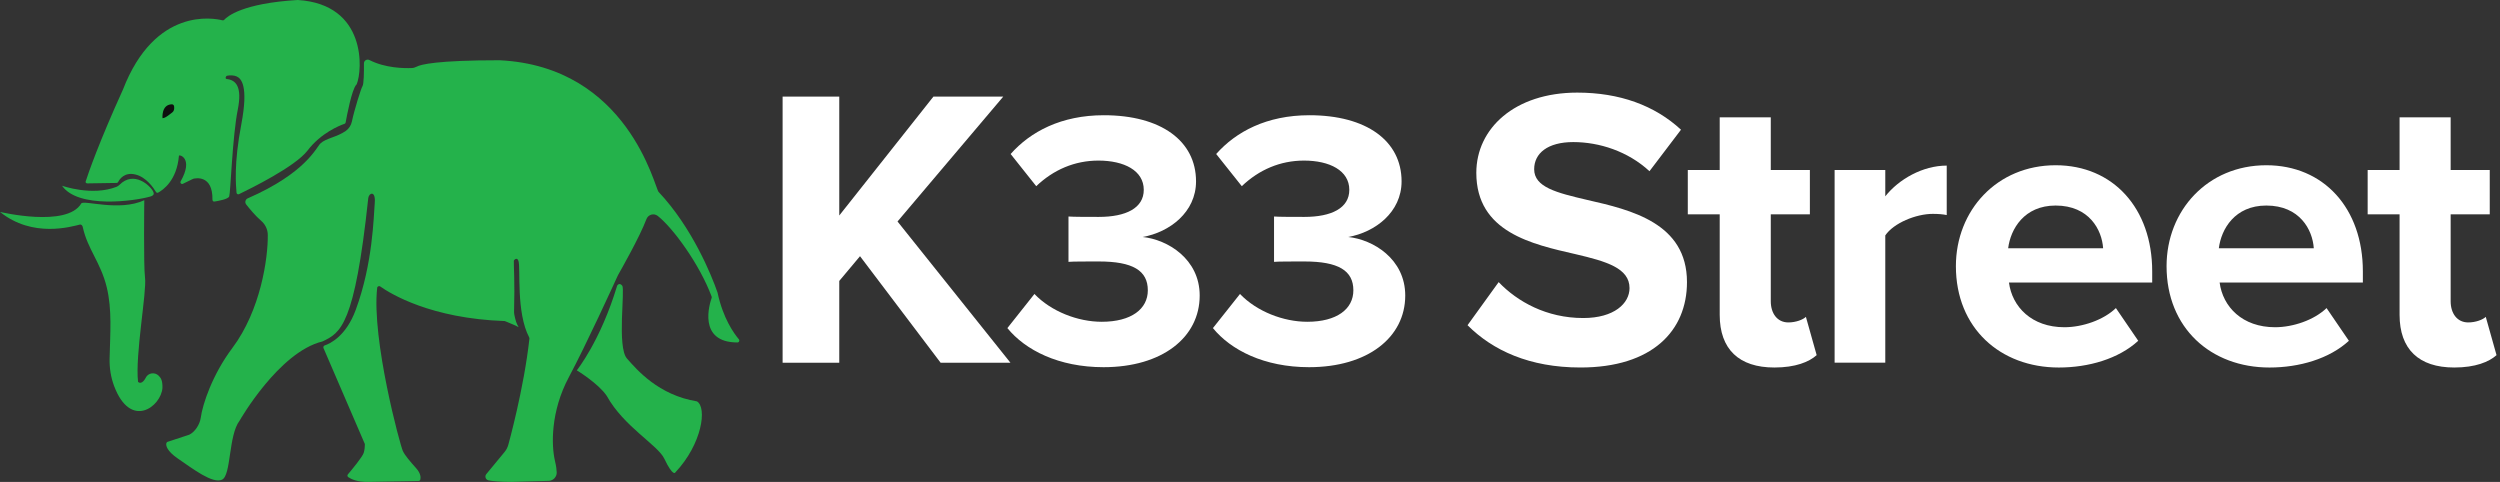 <svg width="249" height="48" viewBox="0 0 249 48" fill="none" xmlns="http://www.w3.org/2000/svg">
<rect x="0" y="0" width="249" height="48" fill="#333333" stroke="none"/>
<path d="M93.685 36.127L85.657 25.517L83.591 27.981V36.127H77.948V9.622H83.591V21.464L92.969 9.622H99.924L89.393 22.06L100.639 36.127H93.685Z" fill="white"/>
<path d="M103.03 29.28C104.706 31.029 107.362 32.049 109.733 32.049C112.68 32.049 114.323 30.777 114.323 28.916C114.323 26.949 112.833 26.042 109.442 26.042C108.422 26.042 106.786 26.042 106.421 26.081V21.564C106.858 21.604 108.494 21.604 109.442 21.604C112.137 21.604 113.919 20.73 113.919 18.909C113.919 16.981 111.952 15.994 109.402 15.994C107.037 15.994 104.924 16.908 103.209 18.544L100.659 15.339C102.626 13.12 105.686 11.477 109.945 11.477C115.628 11.477 119.125 14.027 119.125 18.067C119.125 21.127 116.502 23.128 113.806 23.604C116.283 23.856 119.489 25.79 119.489 29.433C119.489 33.618 115.74 36.572 109.912 36.572C105.434 36.572 102.116 34.864 100.335 32.678L103.03 29.28Z" fill="white"/>
<path d="M123.503 29.28C125.179 31.029 127.834 32.049 130.206 32.049C133.153 32.049 134.795 30.777 134.795 28.916C134.795 26.949 133.305 26.042 129.914 26.042C128.894 26.042 127.252 26.042 126.894 26.081V21.564C127.331 21.604 128.967 21.604 129.914 21.604C132.61 21.604 134.391 20.73 134.391 18.909C134.391 16.981 132.424 15.994 129.874 15.994C127.51 15.994 125.397 16.908 123.682 18.544L121.132 15.339C123.099 13.12 126.159 11.477 130.418 11.477C136.1 11.477 139.597 14.027 139.597 18.067C139.597 21.127 136.974 23.128 134.279 23.604C136.756 23.856 139.962 25.79 139.962 29.433C139.962 33.618 136.206 36.572 130.384 36.572C125.907 36.572 122.589 34.864 120.807 32.678L123.503 29.28Z" fill="white"/>
<path d="M149.266 28.099C151.134 30.046 154.035 31.676 157.691 31.676C160.791 31.676 162.301 30.205 162.301 28.695C162.301 26.708 159.996 26.033 156.936 25.318C152.604 24.324 147.041 23.132 147.041 17.211C147.041 12.8 150.856 9.224 157.095 9.224C161.307 9.224 164.804 10.495 167.427 12.919L164.288 17.052C162.142 15.065 159.281 14.151 156.698 14.151C154.154 14.151 152.803 15.264 152.803 16.853C152.803 18.642 155.028 19.198 158.088 19.913C162.46 20.907 168.023 22.218 168.023 28.099C168.023 32.947 164.566 36.603 157.413 36.603C152.326 36.603 148.67 34.895 146.167 32.391L149.266 28.099Z" fill="white"/>
<path d="M171.283 31.359V21.345H168.104V16.934H171.283V11.688H176.37V16.934H180.264V21.345H176.37V30.008C176.37 31.2 177.006 32.114 178.118 32.114C178.873 32.114 179.589 31.836 179.867 31.558L180.94 35.372C180.185 36.048 178.834 36.604 176.728 36.604C173.191 36.604 171.283 34.776 171.283 31.359Z" fill="white"/>
<path d="M182.727 36.124V16.93H187.774V19.553C189.125 17.844 191.51 16.493 193.894 16.493V21.421C193.536 21.341 193.059 21.302 192.503 21.302C190.834 21.302 188.609 22.215 187.774 23.447V36.124H182.727Z" fill="white"/>
<path d="M204.742 16.458C210.465 16.458 214.359 20.75 214.359 27.028V28.141H200.093C200.41 30.565 202.358 32.592 205.616 32.592C207.405 32.592 209.511 31.876 210.743 30.684L212.968 33.943C211.021 35.731 208.04 36.605 205.06 36.605C199.218 36.605 194.807 32.671 194.807 26.512C194.807 20.948 198.9 16.458 204.742 16.458ZM200.013 24.724H209.471C209.352 22.896 208.08 20.472 204.742 20.472C201.603 20.472 200.252 22.816 200.013 24.724Z" fill="white"/>
<path d="M225.724 16.458C231.447 16.458 235.341 20.75 235.341 27.028V28.141H221.075C221.393 30.565 223.34 32.592 226.599 32.592C228.387 32.592 230.493 31.876 231.725 30.684L233.95 33.943C232.003 35.731 229.023 36.605 226.042 36.605C220.201 36.605 215.79 32.671 215.79 26.512C215.79 20.948 219.883 16.458 225.724 16.458ZM220.996 24.724H230.453C230.334 22.896 229.063 20.472 225.724 20.472C222.585 20.472 221.234 22.816 220.996 24.724Z" fill="white"/>
<path d="M238.998 31.359V21.345H235.819V16.934H238.998V11.688H244.085V16.934H247.979V21.345H244.085V30.008C244.085 31.2 244.721 32.114 245.833 32.114C246.588 32.114 247.304 31.836 247.582 31.558L248.655 35.372C247.9 36.048 246.549 36.604 244.442 36.604C240.906 36.604 238.998 34.776 238.998 31.359Z" fill="white"/>
<path d="M6.18 18.499C6.18 18.499 9.16 19.566 11.611 18.605C11.723 18.559 11.816 18.493 11.902 18.407C13.346 16.963 14.962 18.499 15.24 19.049C15.353 19.268 15.373 19.453 14.982 19.572C13.439 20.023 7.776 20.811 6.18 18.499Z" fill="#24B24B"/>
<path d="M8.695 18.266L11.616 18.22C11.682 18.22 11.742 18.18 11.768 18.127C11.901 17.862 12.384 17.114 13.484 17.379C14.57 17.637 15.299 18.723 15.53 19.114C15.577 19.194 15.683 19.227 15.762 19.18C16.219 18.922 17.61 18.008 17.822 15.511C17.835 15.359 19.312 15.73 17.994 18.061C17.908 18.213 18.067 18.379 18.219 18.306L19.226 17.816C19.239 17.809 19.246 17.809 19.259 17.803C19.445 17.756 21.206 17.372 21.16 19.896C21.16 20.008 21.253 20.094 21.359 20.074C21.783 20.008 22.723 19.836 22.829 19.564C22.962 19.213 23.147 13.571 23.683 10.915C24.14 8.623 23.491 7.968 22.571 7.868C22.412 7.848 22.465 7.583 22.617 7.544C22.935 7.471 23.332 7.504 23.578 7.616C24.028 7.822 24.763 8.557 24.035 12.378C23.273 16.359 23.505 18.511 23.558 19.194C23.564 19.313 23.697 19.392 23.803 19.339C24.862 18.829 29.406 16.604 30.631 14.995C31.976 13.226 33.863 12.484 34.314 12.332C34.373 12.312 34.42 12.259 34.426 12.2C34.526 11.637 35.036 8.895 35.493 8.431C35.506 8.411 35.519 8.398 35.532 8.378C36.095 7.034 36.572 0.437 29.664 0C29.658 0 29.644 0 29.638 0C24.147 0.331 22.637 1.636 22.332 1.974C22.293 2.02 22.226 2.04 22.167 2.027C21.312 1.808 15.451 0.662 12.252 8.908C9.828 14.246 8.801 17.246 8.536 18.061C8.49 18.154 8.576 18.266 8.695 18.266Z" fill="#24B24B"/>
<path d="M0 21.107C0 21.107 6.656 22.697 8.094 20.266C8.319 19.888 11.869 21.1 14.372 19.941C14.372 19.941 14.286 26.452 14.445 27.671C14.631 29.041 13.445 35.393 13.75 38.035C13.988 38.261 14.3 38.055 14.525 37.605C14.763 37.135 15.406 37.042 15.79 37.406C16.048 37.651 16.194 37.923 16.18 38.638C16.048 40.486 13.015 42.824 11.365 38.446C11.041 37.578 10.895 36.651 10.915 35.724C10.975 33.148 11.173 30.843 10.63 28.604C10.021 26.114 8.716 24.816 8.239 22.597C8.213 22.471 8.1 22.339 7.968 22.365C7.107 22.571 3.252 23.73 0 21.107Z" fill="#24B24B"/>
<path d="M16.697 44.004C16.624 44.03 16.577 44.09 16.564 44.163C16.524 44.388 16.61 44.911 17.716 45.673C19.233 46.713 21.18 48.203 22.108 47.779C23.041 47.362 22.737 43.355 23.869 41.891C23.869 41.885 27.764 35.069 32.109 34.01C32.115 34.01 32.122 34.003 32.129 34.003C33.917 33.149 35.321 32.46 36.679 19.73C36.745 19.201 37.42 18.949 37.328 20.174C37.209 21.665 37.129 26.261 35.434 30.857C34.473 33.473 32.89 34.222 32.334 34.407C32.228 34.44 32.175 34.566 32.221 34.672L36.328 44.196C36.341 44.222 36.341 44.249 36.341 44.276C36.341 44.401 36.328 44.792 36.222 45.117C36.083 45.527 35.023 46.812 34.652 47.243C34.579 47.329 34.592 47.455 34.685 47.521C34.95 47.706 35.566 48.024 36.705 47.998C38.129 47.965 41.037 47.918 41.686 47.905C41.772 47.905 41.845 47.845 41.865 47.766C41.911 47.567 41.918 47.163 41.461 46.647C40.858 45.971 40.335 45.368 40.123 44.918C39.858 44.355 36.997 33.791 37.566 28.672C37.579 28.526 37.752 28.446 37.871 28.532C38.891 29.254 42.911 31.725 50.27 31.977C50.322 31.977 50.746 32.182 51.038 32.294C52.051 32.698 51.561 32.818 51.303 31.692C51.236 31.414 51.184 31.228 51.203 30.857C51.283 28.208 51.164 26.493 51.177 25.983C51.184 25.89 51.501 25.559 51.641 25.996C51.866 26.698 51.389 31.102 52.707 33.606C52.72 33.639 52.733 33.672 52.733 33.705C52.184 38.725 50.627 44.302 50.627 44.302C50.554 44.567 50.428 44.805 50.256 45.017L48.435 47.223C48.249 47.448 48.375 47.792 48.66 47.845C49.071 47.925 49.773 47.998 50.952 47.998L54.694 47.892C55.124 47.852 55.456 47.488 55.449 47.057C55.442 46.786 55.396 46.421 55.283 45.944C54.906 44.375 54.826 40.997 56.661 37.56C58.396 34.314 61.224 28.122 61.529 27.453C61.549 27.413 61.569 27.373 61.589 27.34C61.853 26.87 63.734 23.565 64.383 21.83C64.556 21.366 65.125 21.201 65.51 21.506C67.013 22.678 69.689 26.327 70.881 29.546C70.894 29.586 70.894 29.632 70.881 29.672C70.689 30.215 69.45 34.102 73.444 34.109C73.61 34.109 73.696 33.917 73.59 33.791C73.08 33.188 72.013 31.692 71.47 29.155C71.47 29.148 71.47 29.142 71.464 29.135C70.868 27.4 68.92 22.631 65.596 19.115C65.205 18.704 62.569 6.624 49.753 6.001C43.487 6.001 41.904 6.425 41.507 6.637C41.355 6.716 41.196 6.769 41.023 6.776C40.255 6.809 38.374 6.789 36.798 5.981C36.546 5.849 36.242 6.034 36.248 6.319C36.255 7.127 36.242 8.405 36.102 8.584C35.983 8.743 35.294 10.928 35.049 12.101C34.97 12.478 34.758 12.816 34.44 13.041C33.513 13.684 32.48 13.75 31.91 14.293C31.499 14.69 30.466 17.227 24.671 19.757C24.439 19.856 24.36 20.161 24.518 20.36C24.863 20.803 25.452 21.512 26.002 21.982C26.413 22.333 26.664 22.837 26.671 23.38C26.704 25.711 25.962 30.91 23.134 34.672C21.147 37.321 20.174 40.275 19.995 41.606C19.909 42.242 19.439 43.011 18.862 43.289C18.856 43.295 18.842 43.295 18.836 43.302L16.697 44.004Z" fill="#24B24B"/>
<path d="M57.449 36.885C57.449 36.885 59.8 33.984 61.469 28.454C61.469 28.454 61.675 28.083 61.973 28.454C62.271 28.825 61.443 34.567 62.443 35.706C63.443 36.839 65.582 39.349 69.417 39.978C70.444 40.587 69.927 44.223 67.265 47.051C67.265 47.051 67.059 47.561 66.159 45.674C65.516 44.329 62.112 42.475 60.436 39.435C59.602 38.19 57.449 36.885 57.449 36.885Z" fill="#24B24B"/>
<path d="M16.186 11.772C16.186 11.772 16.047 10.427 17.107 10.388C17.219 10.381 17.325 10.467 17.338 10.58C17.411 11.11 17.166 11.182 16.908 11.388C16.643 11.6 16.372 11.778 16.186 11.772Z" fill="#0E0E0E"/>
</svg>
